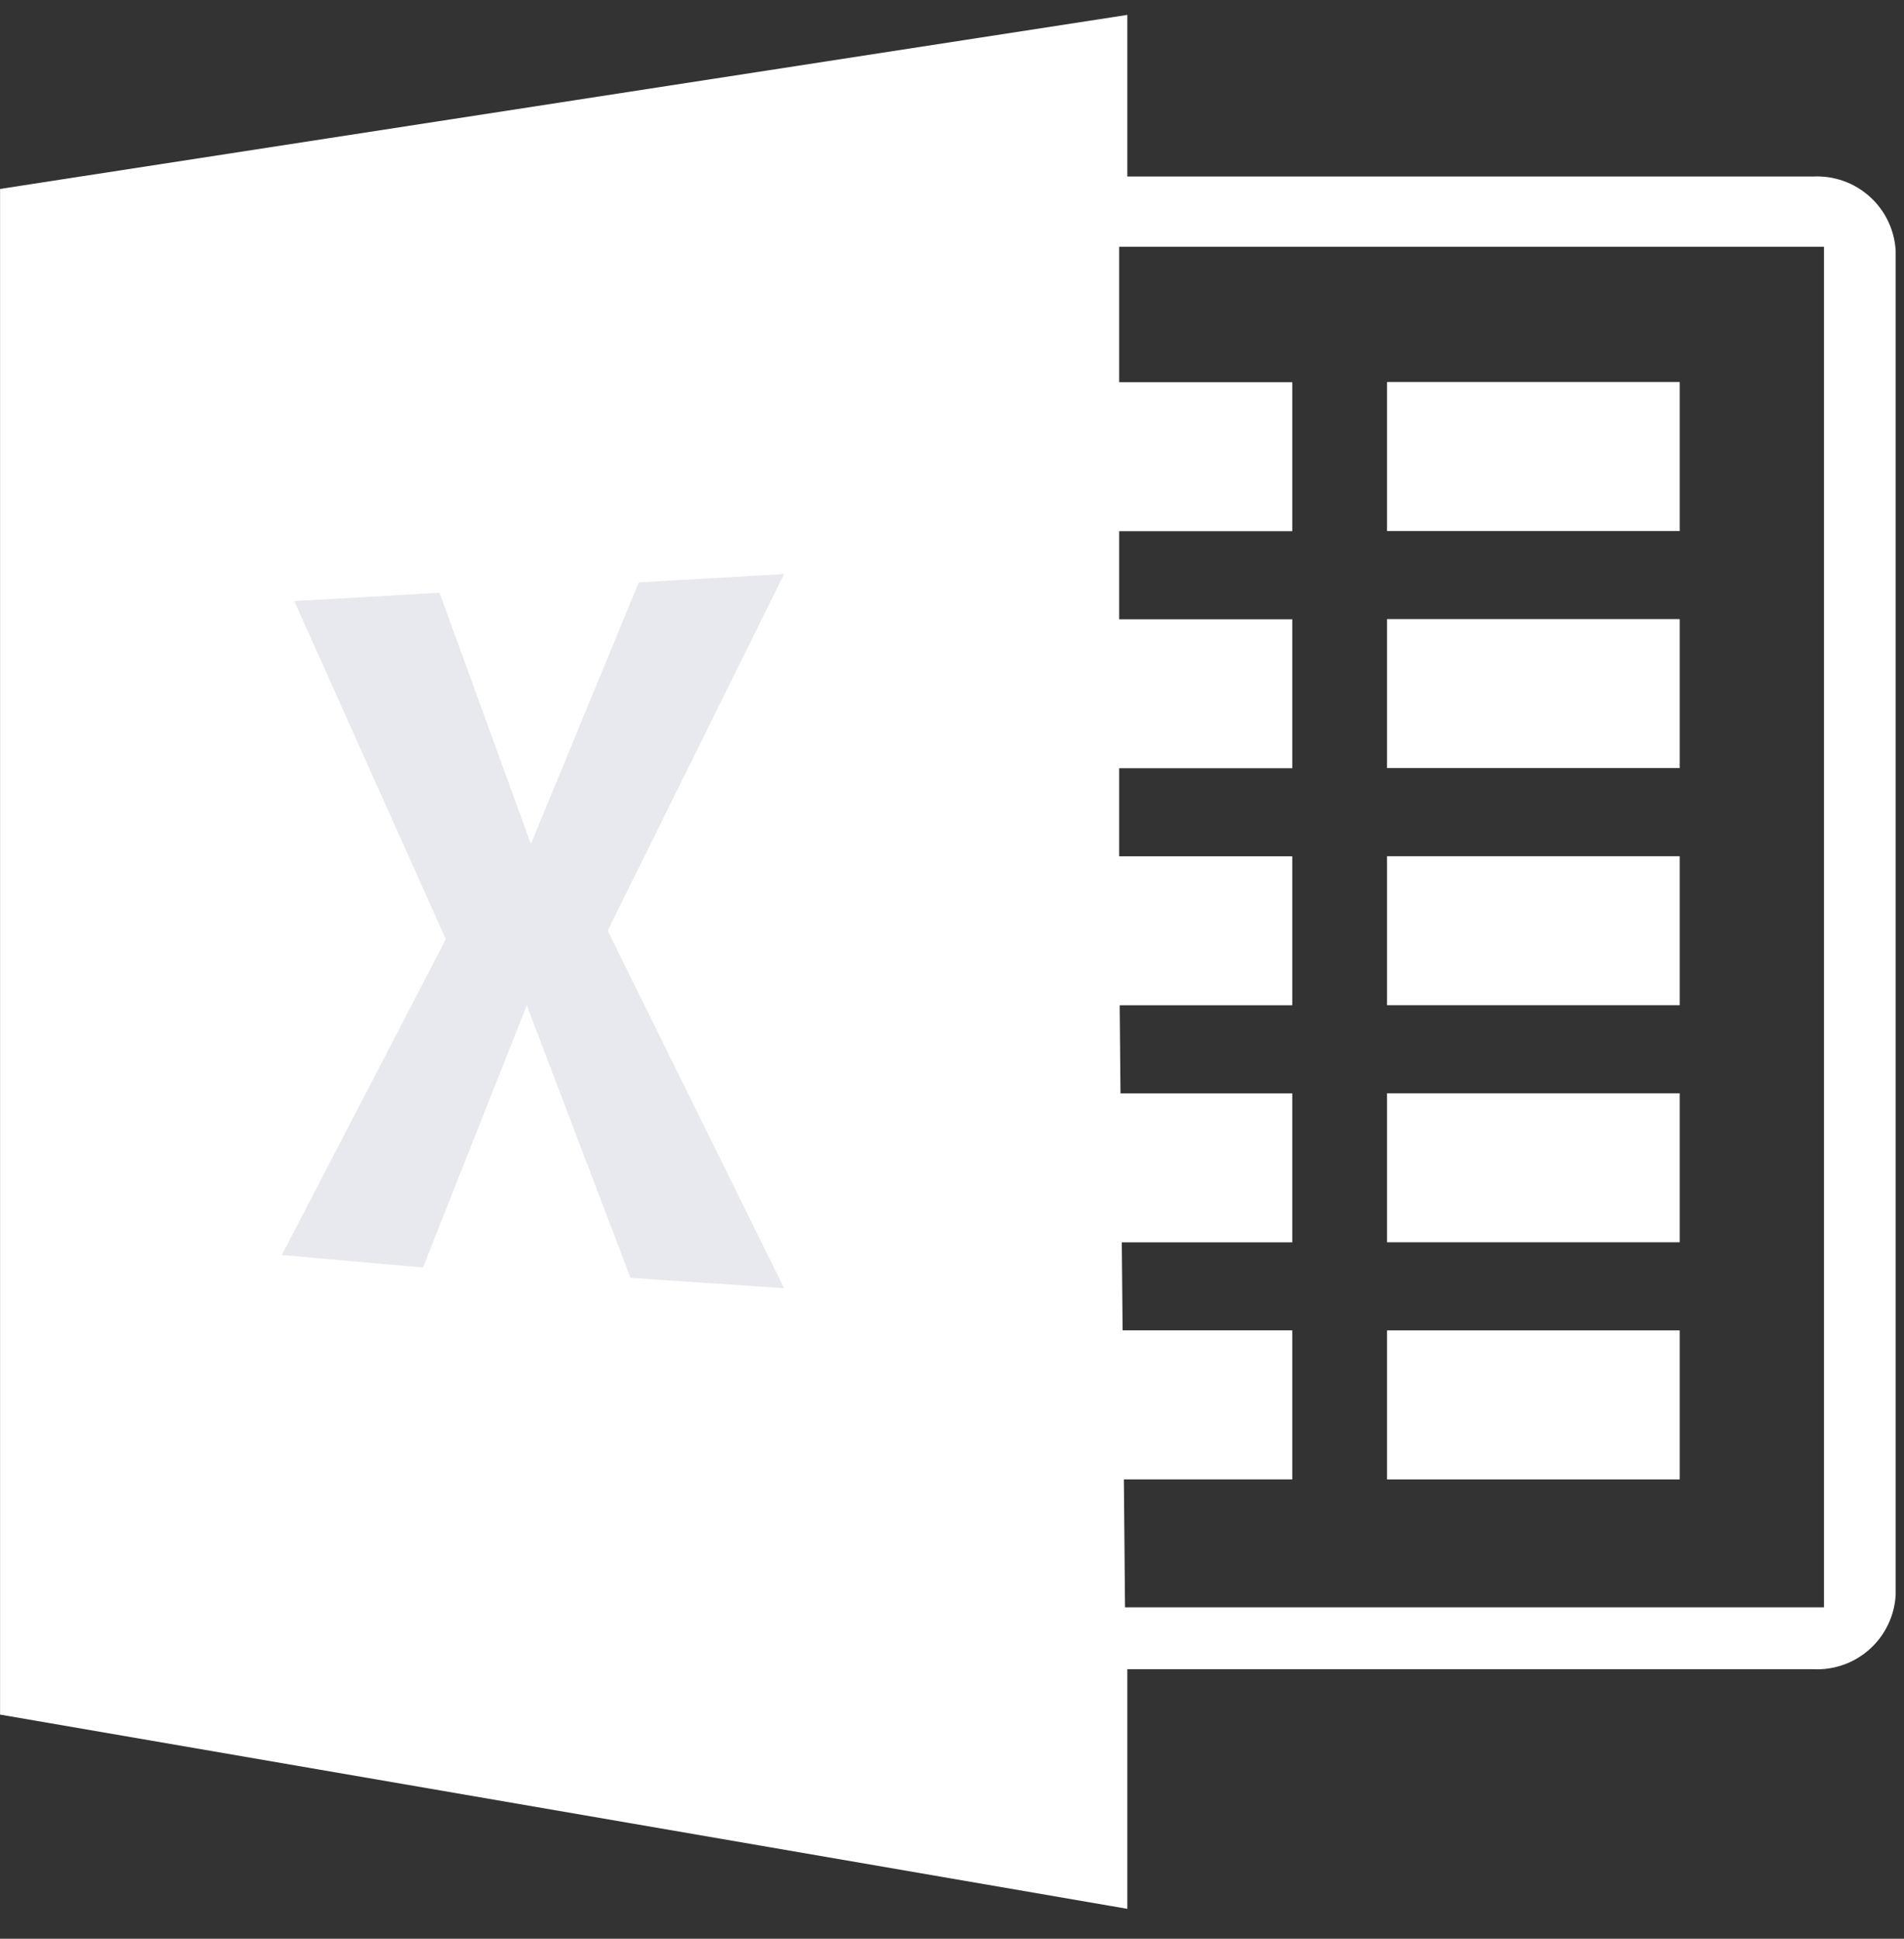 <svg width="56" height="57" viewBox="0 0 56 57" fill="none" xmlns="http://www.w3.org/2000/svg">
<rect x="0" y="0" width="56" height="57" fill="#333333" stroke="none"/>
<path fill-rule="evenodd" clip-rule="evenodd" d="M53.328 5.19H33.157V0.438L0.002 5.555V50.41L33.157 56.121V49.076H53.328C53.938 49.107 54.537 48.895 54.992 48.486C55.446 48.077 55.721 47.504 55.755 46.894V7.371C55.72 6.76 55.446 6.188 54.991 5.78C54.536 5.371 53.938 5.159 53.328 5.19ZM53.646 47.256H33.089L33.055 43.495H38.008V39.114H33.018L32.994 36.526H38.008V32.145H32.956L32.932 29.556H38.008V25.176H32.916V22.587H38.008V18.207H32.916V15.618H38.008V11.238H32.916V7.255H53.646V47.256Z" fill="white"/>
<path d="M49.403 11.232H40.795V15.613H49.403V11.232Z" fill="white"/>
<path d="M49.403 18.202H40.795V22.582H49.403V18.202Z" fill="white"/>
<path d="M49.403 25.174H40.795V29.554H49.403V25.174Z" fill="white"/>
<path d="M49.403 32.143H40.795V36.524H49.403V32.143Z" fill="white"/>
<path d="M49.403 39.115H40.795V43.496H49.403V39.115Z" fill="white"/>
<path fill-rule="evenodd" clip-rule="evenodd" d="M8.655 17.672L12.928 17.427L15.615 24.812L18.788 17.122L23.062 16.877L17.873 27.363L23.062 37.874L18.544 37.57L15.493 29.557L12.441 37.265L8.289 36.899L13.112 27.614L8.655 17.672Z" fill="#E8E9EE"/>
</svg>
